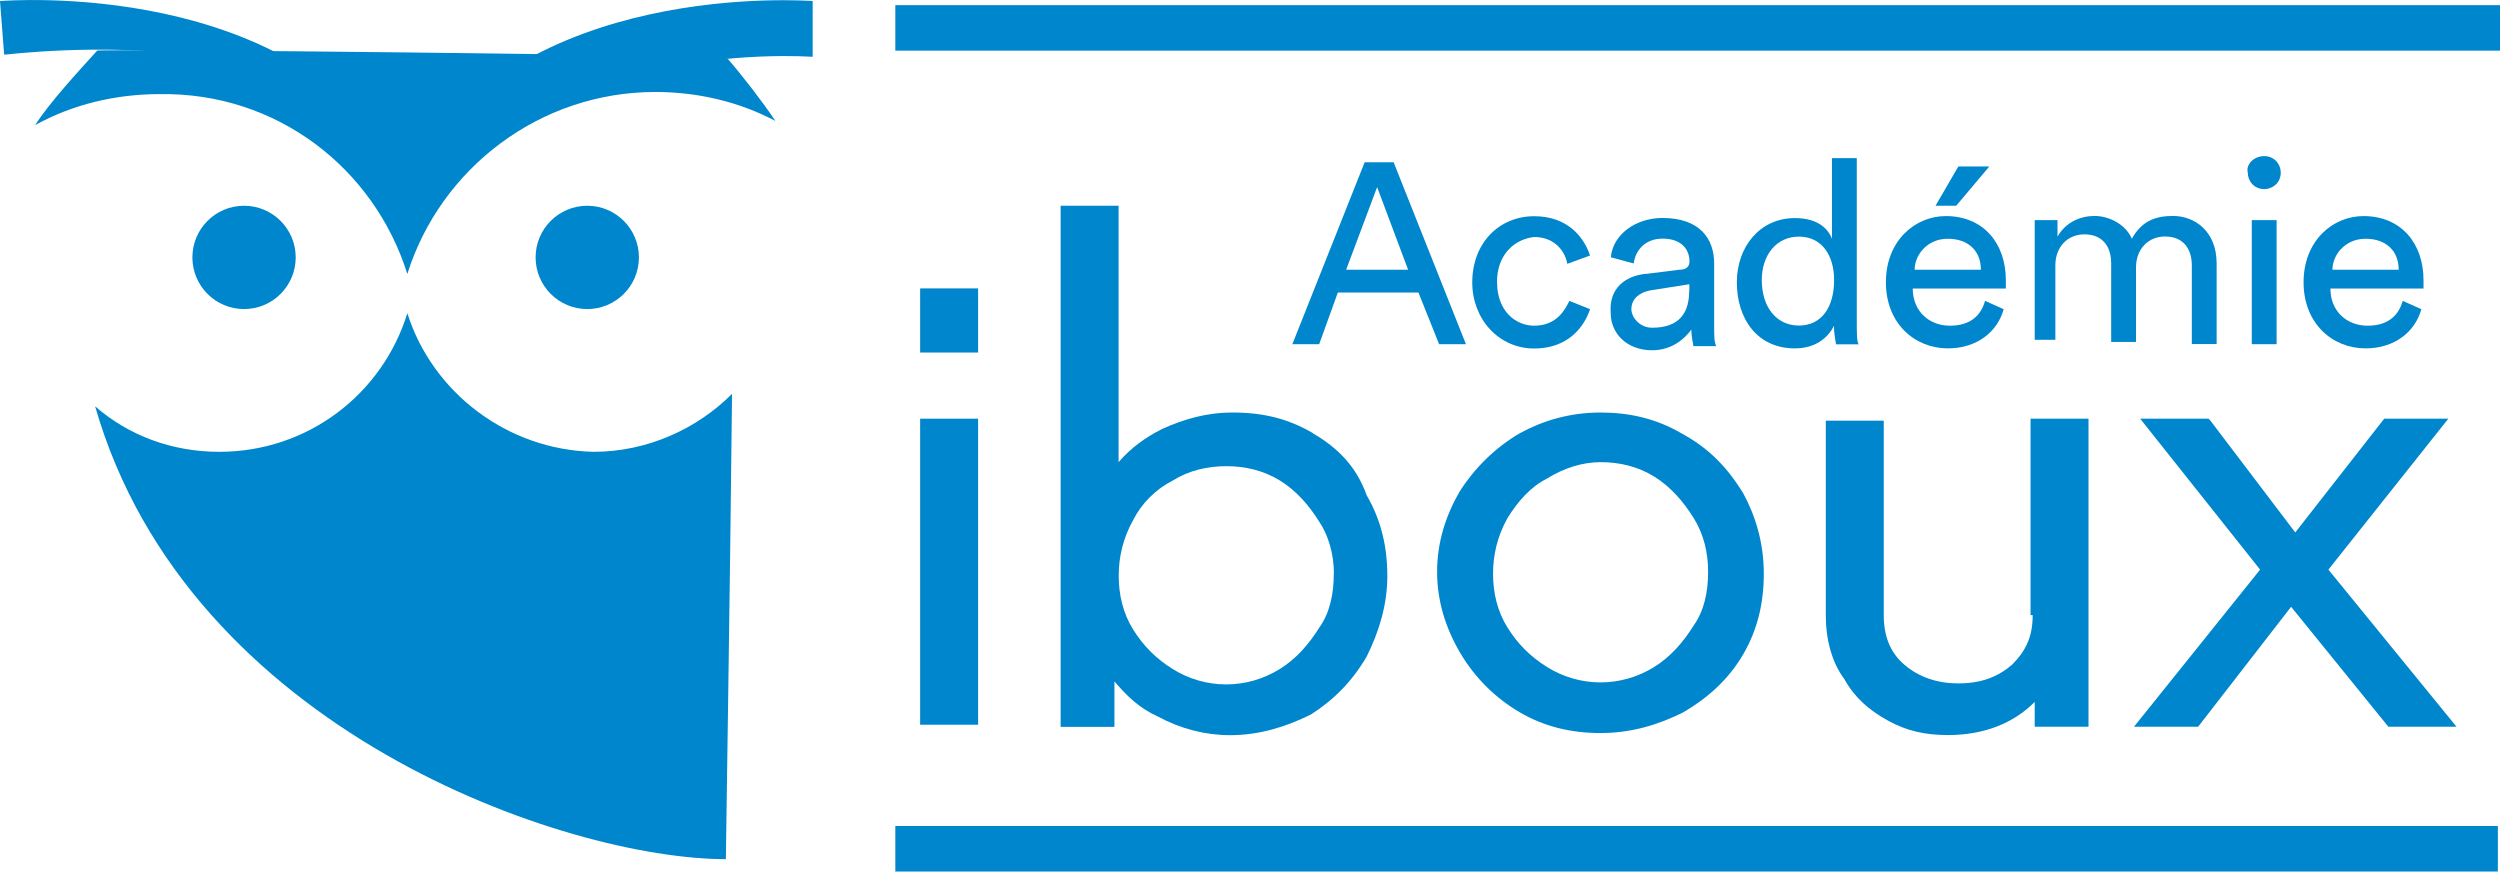 <?xml version="1.0" encoding="UTF-8"?>
<svg id="Capa_2" data-name="Capa 2" xmlns="http://www.w3.org/2000/svg" viewBox="0 0 198.42 69.17">
  <defs>
    <style>
      .cls-1 {
        fill: #0086cc;
        stroke-width: 0px;
      }
    </style>
  </defs>
  <g id="Layer_1" data-name="Layer 1">
    <g>
      <g>
        <path class="cls-1" d="M32.33,13.21l-2.13,2.95C30.2.57.66,4.34.33,4.34L0,.08C.33.08,23.63-1.89,32.33,14.03,41.03-1.73,64.17.08,64.5.08v4.43s-6.56-.49-13.46,1.31c-8.86,2.3-14.44,2.3-16.58,9.85l-2.13-2.46Z"/>
        <circle class="cls-1" cx="46.61" cy="20.43" r="4.1"/>
        <g>
          <path class="cls-1" d="M32.33,24.86c-1.97,6.4-7.88,11-14.93,11-3.77,0-7.22-1.31-9.85-3.61,7.39,25.77,37.42,35.94,50.06,35.94,0-.82.33-21.17.49-36.93-2.79,2.79-6.73,4.6-11,4.6-6.89-.16-12.8-4.76-14.77-11Z"/>
          <path class="cls-1" d="M32.33,21.74c2.63-8.37,10.5-14.44,19.69-14.44,3.45,0,6.73.82,9.52,2.3-.98-1.48-2.63-3.61-3.77-4.92-.16-.33-50.06-.82-50.06-.66-1.48,1.64-3.77,4.1-4.92,5.91,2.95-1.64,6.4-2.46,9.85-2.46,9.35-.16,17.07,5.91,19.69,14.28Z"/>
        </g>
        <circle class="cls-1" cx="19.37" cy="20.43" r="4.1"/>
      </g>
      <g>
        <rect class="cls-1" x="73.03" y="22.89" width="4.6" height="5.09"/>
        <rect class="cls-1" x="73.03" y="33.23" width="4.6" height="24.29"/>
        <path class="cls-1" d="M104.21,34.38c-1.97-1.15-3.94-1.64-6.4-1.64-1.97,0-3.77.49-5.58,1.31-1.31.66-2.46,1.48-3.45,2.63v-20.35h-4.6v41.36h4.27v-3.61c.98,1.15,1.97,2.13,3.45,2.79,1.81.98,3.77,1.48,5.74,1.48,2.3,0,4.43-.66,6.4-1.64,1.81-1.15,3.28-2.63,4.43-4.6.98-1.97,1.64-4.1,1.64-6.4s-.49-4.43-1.64-6.4c-.82-2.3-2.3-3.77-4.27-4.92ZM105.86,45.54c0,1.64-.33,3.12-1.15,4.27h0c-.82,1.31-1.81,2.46-3.12,3.28-2.63,1.64-5.91,1.64-8.53,0-1.31-.82-2.3-1.81-3.12-3.12-.82-1.31-1.15-2.79-1.15-4.27s.33-2.95,1.15-4.43c.66-1.31,1.81-2.46,3.12-3.12,1.31-.82,2.79-1.15,4.27-1.15s2.95.33,4.27,1.15,2.3,1.97,3.12,3.28c.66.98,1.15,2.46,1.15,4.1Z"/>
        <path class="cls-1" d="M133.43,34.38c-1.97-1.15-4.1-1.64-6.4-1.64-2.46,0-4.6.66-6.4,1.64-1.97,1.15-3.61,2.79-4.76,4.6-1.15,1.97-1.81,4.1-1.81,6.4s.66,4.43,1.81,6.4,2.79,3.61,4.76,4.76c1.97,1.15,4.1,1.64,6.4,1.64,2.46,0,4.6-.66,6.56-1.64,1.97-1.15,3.61-2.63,4.76-4.6,1.15-1.97,1.64-4.1,1.64-6.4,0-2.46-.66-4.6-1.64-6.4-1.31-2.13-2.79-3.61-4.92-4.76ZM127.03,36.68c1.48,0,2.95.33,4.27,1.15,1.31.82,2.3,1.97,3.12,3.28.82,1.31,1.15,2.79,1.15,4.27,0,1.64-.33,3.12-1.15,4.27h0c-.82,1.31-1.81,2.46-3.12,3.28-2.63,1.64-5.91,1.64-8.53,0-1.31-.82-2.3-1.81-3.12-3.12-.82-1.31-1.15-2.79-1.15-4.27s.33-2.95,1.15-4.43c.82-1.31,1.81-2.46,3.12-3.12,1.31-.82,2.79-1.31,4.27-1.31Z"/>
        <path class="cls-1" d="M161.33,48.82c0,1.64-.49,2.79-1.64,3.94-1.15.98-2.46,1.48-4.27,1.48-1.64,0-3.12-.49-4.27-1.48-1.15-.98-1.64-2.3-1.64-3.94v-15.43h-4.6v15.43c0,1.97.49,3.77,1.48,5.09.82,1.48,1.97,2.46,3.45,3.28s2.95,1.15,4.76,1.15c2.95,0,5.25-.98,6.89-2.63v1.97h4.27v-24.45h-4.6v15.59h.16Z"/>
        <polygon class="cls-1" points="194.32 33.23 189.23 33.23 182.17 42.26 175.44 33.39 175.28 33.23 169.86 33.23 179.38 45.21 169.37 57.68 174.46 57.68 181.84 48.16 189.56 57.68 194.97 57.68 184.8 45.21 194.32 33.23"/>
        <g>
          <path class="cls-1" d="M112.58,23.22h-6.4l-1.48,4.1h-2.13l5.74-14.44h2.3l5.74,14.44h-2.13l-1.64-4.1ZM106.84,21.41h4.92l-2.46-6.56-2.46,6.56Z"/>
          <path class="cls-1" d="M118.82,22.4c0,2.3,1.48,3.45,2.95,3.45,1.81,0,2.46-1.31,2.79-1.97l1.64.66c-.49,1.48-1.81,3.12-4.43,3.12-2.79,0-4.92-2.3-4.92-5.25,0-3.12,2.13-5.25,4.92-5.25,2.63,0,3.94,1.64,4.43,3.12l-1.81.66c-.16-.98-.98-2.13-2.63-2.13-1.48.16-2.95,1.31-2.95,3.61Z"/>
          <path class="cls-1" d="M130.64,21.74l2.63-.33c.66,0,.82-.33.82-.66,0-.98-.66-1.81-2.13-1.81-1.31,0-2.13.82-2.3,1.97l-1.81-.49c.16-1.81,1.97-3.12,4.1-3.12,2.95,0,4.1,1.64,4.1,3.61v4.92c0,.82,0,1.31.16,1.64h-1.81c0-.16-.16-.66-.16-1.31-.49.66-1.48,1.64-3.12,1.64-1.97,0-3.28-1.31-3.28-2.95-.16-1.97,1.15-2.95,2.79-3.12ZM134.08,23.05v-.49l-3.12.49c-.82.16-1.48.66-1.48,1.48,0,.66.66,1.48,1.64,1.48,1.64,0,2.95-.66,2.95-2.95Z"/>
          <path class="cls-1" d="M145.57,25.84c-.49.98-1.48,1.81-3.12,1.81-2.95,0-4.6-2.3-4.6-5.25,0-2.79,1.81-5.09,4.6-5.09,1.81,0,2.63.82,2.95,1.64v-6.4h1.97v12.97c0,.98,0,1.64.16,1.81h-1.81c0-.16-.16-.66-.16-1.48h0ZM142.78,25.84c1.81,0,2.79-1.48,2.79-3.61,0-1.97-.98-3.45-2.79-3.45s-2.95,1.48-2.95,3.45c0,2.13,1.15,3.61,2.95,3.61Z"/>
          <path class="cls-1" d="M159.03,24.53c-.49,1.81-2.13,3.12-4.43,3.12-2.63,0-4.92-1.97-4.92-5.25s2.3-5.25,4.76-5.25c2.95,0,4.76,2.13,4.76,5.09v.66h-7.39c0,1.81,1.31,2.95,2.95,2.95s2.46-.82,2.79-1.97l1.48.66ZM157.22,21.41c0-1.48-.98-2.46-2.63-2.46s-2.63,1.31-2.63,2.46h5.25ZM155.26,16.33h-1.64l1.81-3.12h2.46l-2.63,3.12Z"/>
          <path class="cls-1" d="M161.49,27.32v-9.85h1.81v1.31c.66-1.15,1.81-1.64,2.95-1.64s2.46.66,2.95,1.81c.82-1.48,1.97-1.81,3.28-1.81,1.64,0,3.45,1.15,3.45,3.77v6.4h-1.97v-6.24c0-1.31-.66-2.3-2.13-2.3-1.31,0-2.3.98-2.3,2.46v5.91h-1.97v-6.24c0-1.31-.66-2.3-2.13-2.3-1.31,0-2.3.98-2.3,2.46v5.91h-1.64v.33Z"/>
          <path class="cls-1" d="M179.71,12.39c.82,0,1.31.66,1.31,1.31,0,.82-.66,1.31-1.31,1.31-.82,0-1.31-.66-1.31-1.31-.16-.66.49-1.31,1.31-1.31ZM178.72,27.32v-9.85h1.97v9.85h-1.97Z"/>
          <path class="cls-1" d="M192.18,24.53c-.49,1.81-2.13,3.12-4.43,3.12-2.63,0-4.92-1.97-4.92-5.25s2.3-5.25,4.76-5.25c2.95,0,4.76,2.13,4.76,5.09v.66h-7.39c0,1.81,1.31,2.95,2.95,2.95s2.46-.82,2.79-1.97l1.48.66ZM190.38,21.41c0-1.48-.98-2.46-2.63-2.46s-2.63,1.31-2.63,2.46h5.25Z"/>
        </g>
      </g>
      <rect class="cls-1" x="71.06" y="65.56" width="127.19" height="3.61"/>
      <rect class="cls-1" x="71.06" y=".41" width="127.36" height="3.61"/>
    </g>
  </g>
</svg>